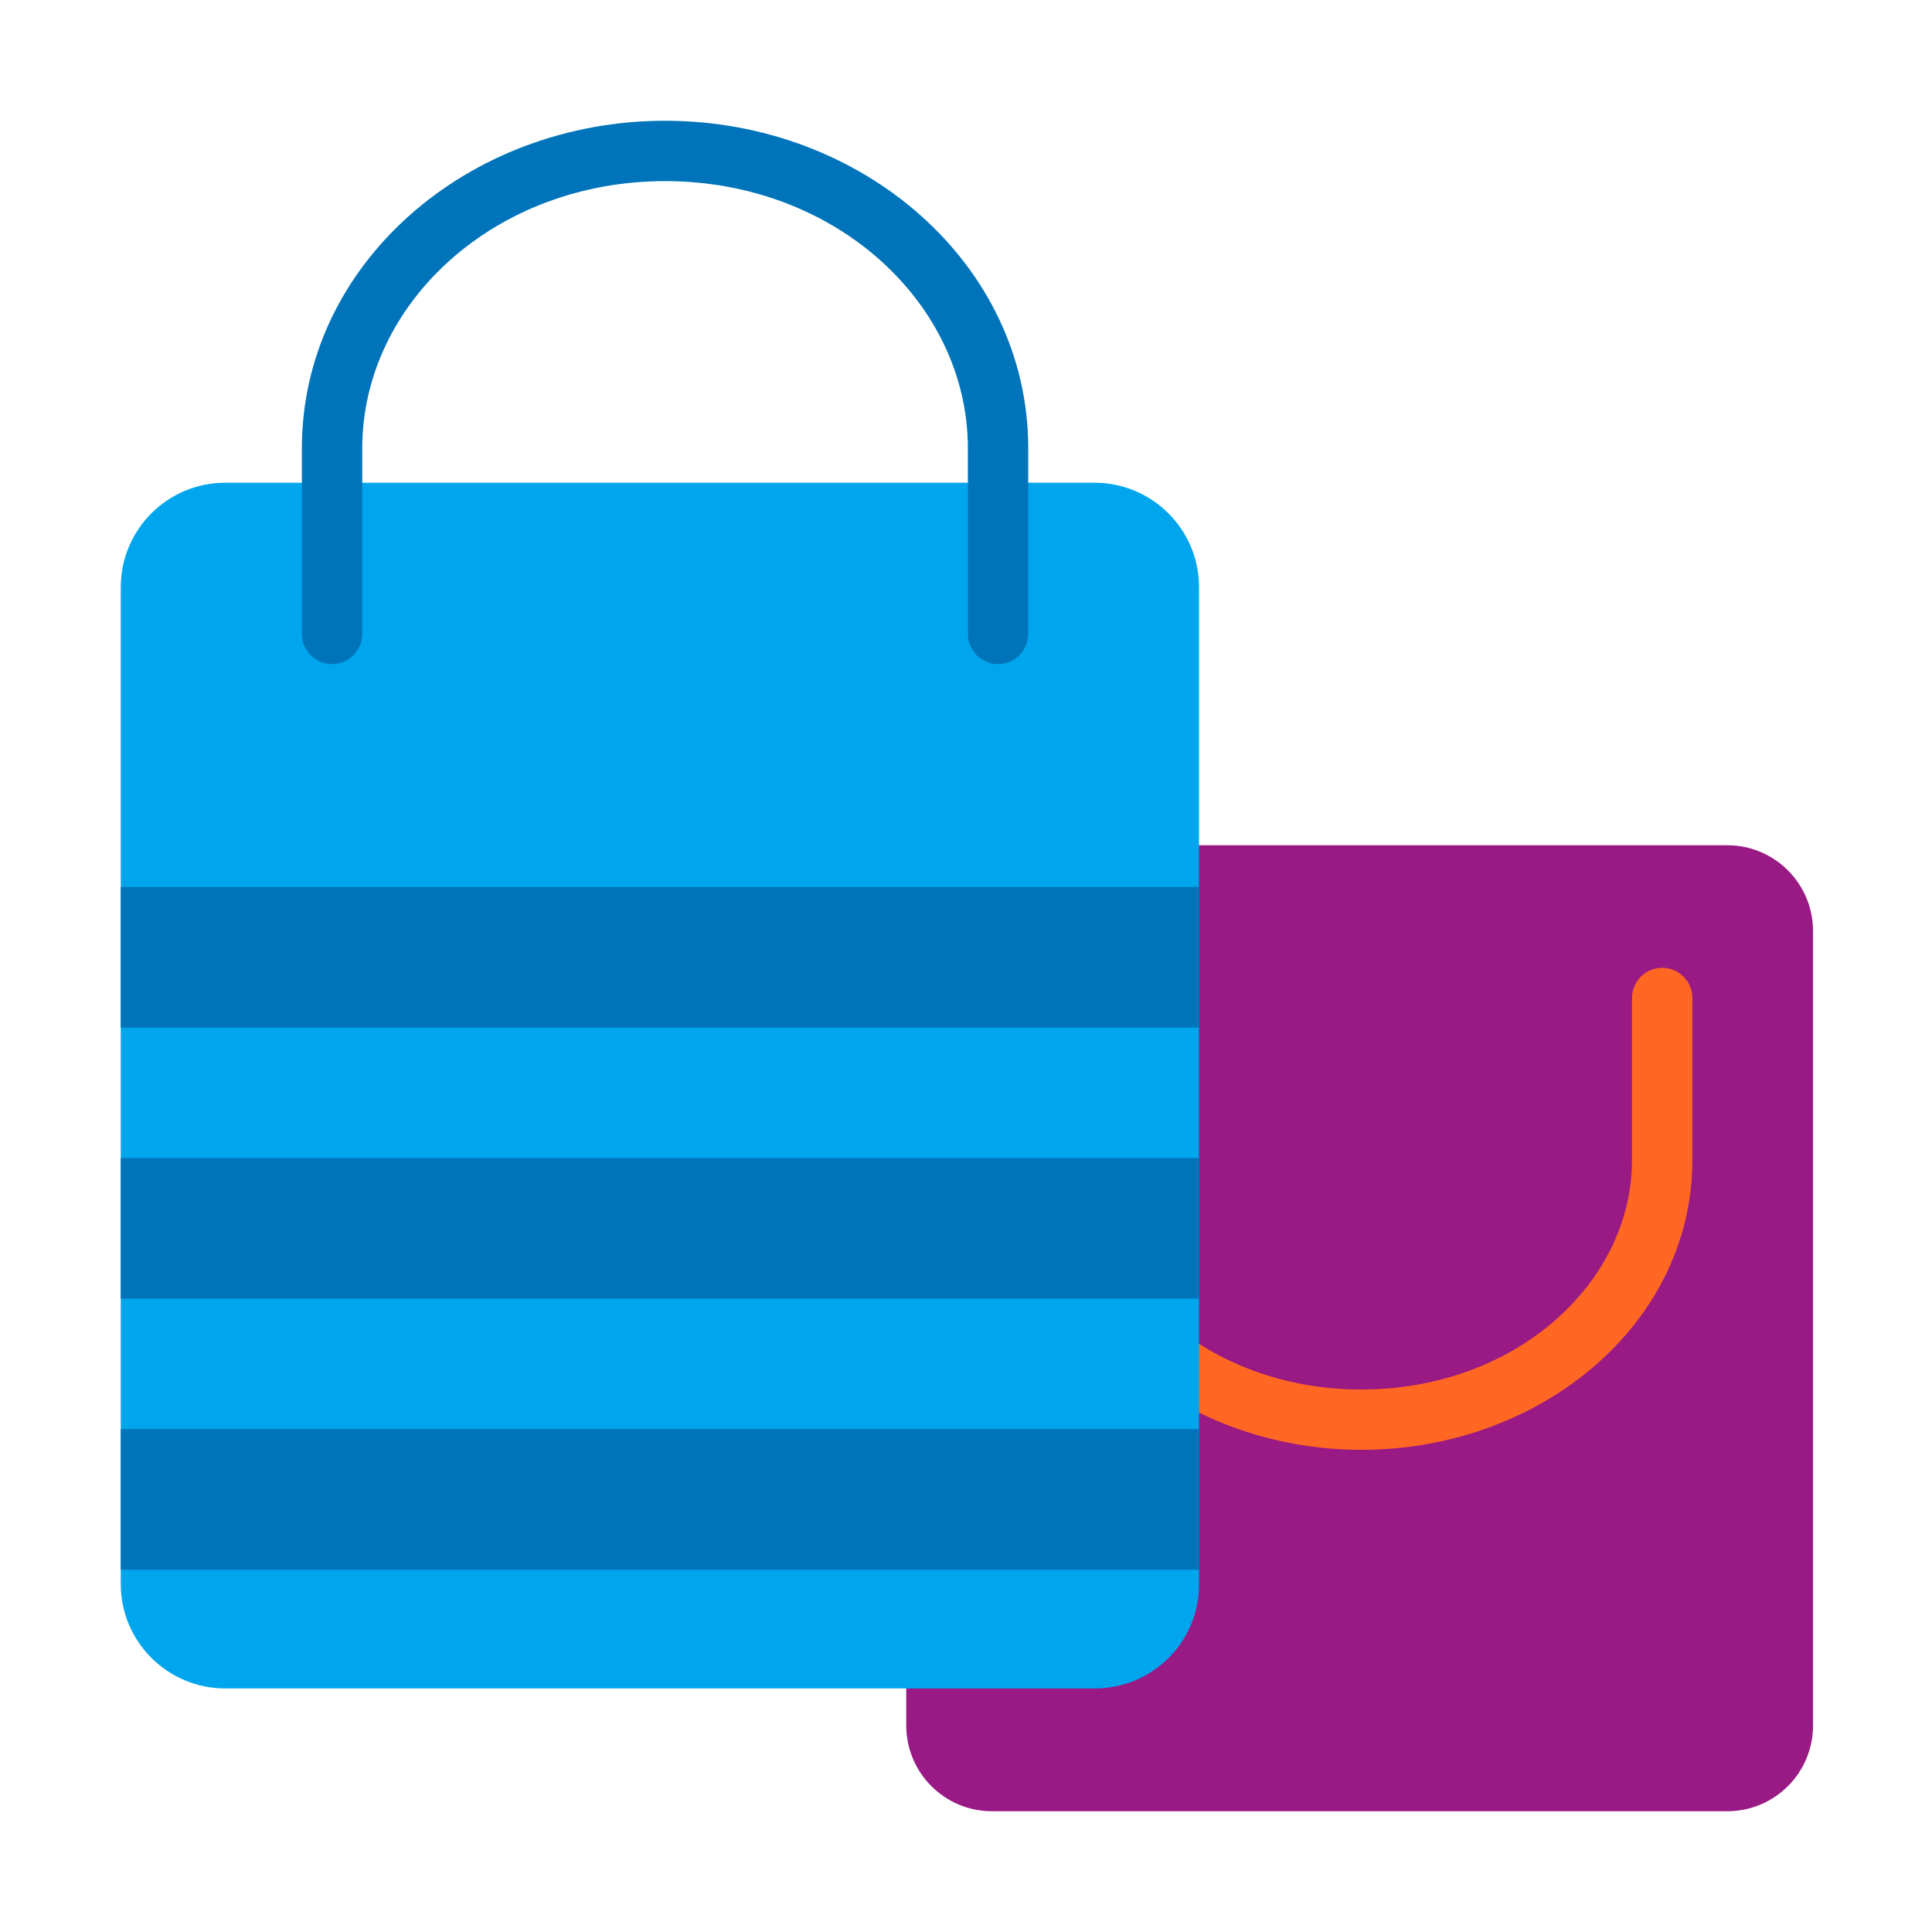 <svg width="60" height="60" viewBox="0 0 60 60" fill="none" xmlns="http://www.w3.org/2000/svg">
<path d="M53.644 56.25H30.806C29.344 56.25 28.144 55.065 28.144 53.58V28.92C28.144 27.454 29.325 26.25 30.806 26.25H53.644C55.106 26.25 56.306 27.435 56.306 28.92V53.599C56.303 54.303 56.021 54.977 55.522 55.474C55.023 55.971 54.348 56.25 53.644 56.25Z" fill="#991985"/>
<path d="M32.931 30.058C33.179 30.058 33.418 30.157 33.593 30.333C33.769 30.509 33.868 30.747 33.868 30.996V36.028C33.868 39.844 37.506 43.153 42.276 43.153C47.062 43.153 50.683 39.846 50.683 36.028V30.994C50.683 30.745 50.782 30.507 50.958 30.331C51.133 30.155 51.372 30.056 51.621 30.056C51.869 30.056 52.108 30.155 52.283 30.331C52.459 30.507 52.558 30.745 52.558 30.994V36.026C52.558 41.128 47.829 45.026 42.276 45.026C36.744 45.026 31.991 41.13 31.991 36.026V30.994C31.991 30.745 32.09 30.507 32.266 30.331C32.442 30.155 32.68 30.056 32.929 30.056" fill="#FF6723"/>
<path d="M33.994 52.436H6.994C5.213 52.436 3.75 50.992 3.75 49.193V18.236C3.75 16.455 5.194 14.992 6.994 14.992H33.994C35.775 14.992 37.237 16.436 37.237 18.236V49.211C37.237 50.992 35.794 52.436 33.994 52.436Z" fill="#00A6ED"/>
<path d="M20.655 3.75C14.524 3.75 9.375 8.203 9.375 13.922V19.688C9.375 19.936 9.474 20.175 9.65 20.35C9.825 20.526 10.064 20.625 10.312 20.625C10.561 20.625 10.8 20.526 10.975 20.35C11.151 20.175 11.25 19.936 11.25 19.688V13.922C11.25 9.433 15.354 5.625 20.655 5.625C25.956 5.625 30.058 9.433 30.058 13.922V19.688C30.058 19.936 30.157 20.175 30.333 20.35C30.509 20.526 30.747 20.625 30.996 20.625C31.244 20.625 31.483 20.526 31.659 20.35C31.834 20.175 31.933 19.936 31.933 19.688V13.922C31.933 8.203 26.784 3.75 20.655 3.75ZM3.75 27.544H37.237V31.913H3.75V27.544ZM3.75 35.962H37.237V40.331H3.75V35.962ZM37.237 44.381H3.75V48.75H37.237V44.381Z" fill="#0074BA"/>
</svg>

